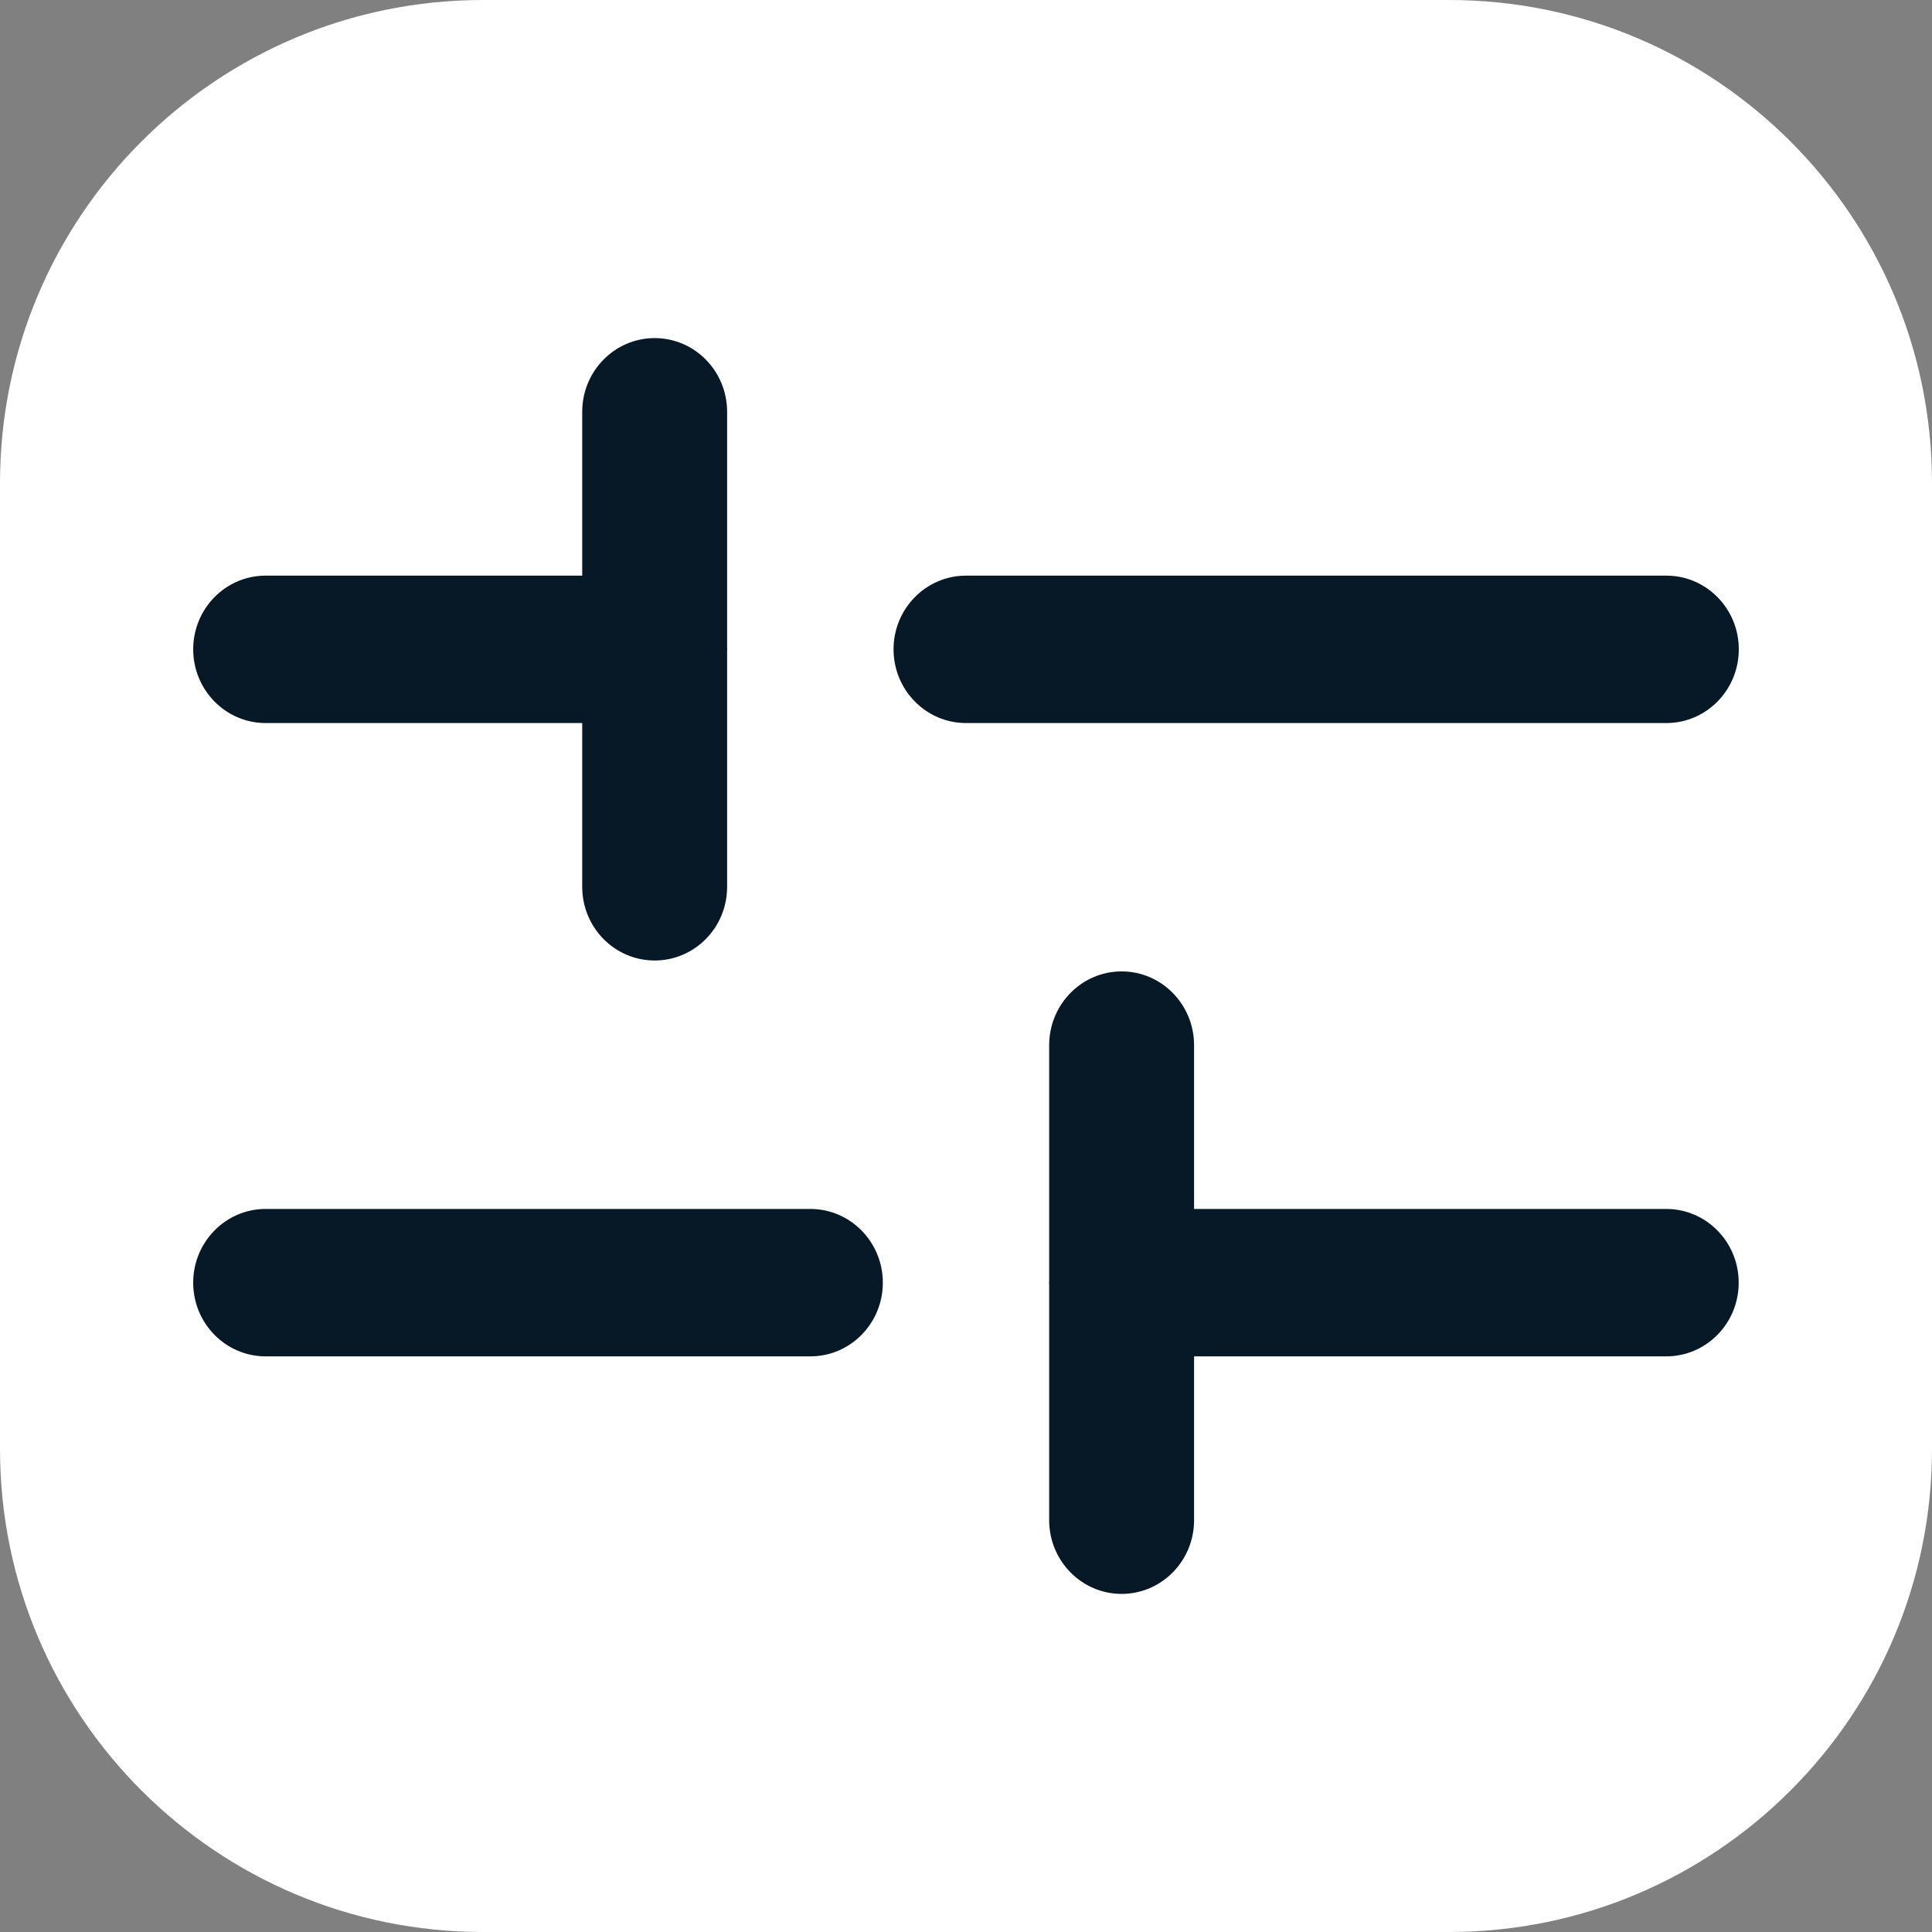 <svg width="20" height="20" viewBox="0 0 20 20" fill="none" xmlns="http://www.w3.org/2000/svg">
<rect x="0" y="0" width="20" height="20" fill="#808080" stroke="none"/>
<path d="M0 5C0 2.239 2.239 0 5 0H15C17.761 0 20 2.239 20 5V15C20 17.761 17.761 20 15 20H5C2.239 20 0 17.761 0 15V5Z" fill="white"/>
<path fill-rule="evenodd" clip-rule="evenodd" d="M2.75 12.515C2.336 12.515 2 12.857 2 13.278C2 13.7 2.336 14.041 2.75 14.041H8.389C8.803 14.041 9.139 13.7 9.139 13.278C9.139 12.857 8.803 12.515 8.389 12.515H2.75ZM17.249 14.041H12.361V15.737C12.361 16.158 12.025 16.5 11.611 16.5C11.197 16.5 10.861 16.158 10.861 15.737V13.302C10.861 13.294 10.86 13.286 10.86 13.278C10.86 13.27 10.861 13.262 10.861 13.254V10.82C10.861 10.398 11.197 10.056 11.611 10.056C12.025 10.056 12.361 10.398 12.361 10.82V12.515H17.249C17.663 12.515 17.999 12.857 17.999 13.278C17.999 13.7 17.663 14.041 17.249 14.041ZM9.25 6.722C9.25 6.3 9.586 5.959 10 5.959L17.25 5.959C17.664 5.959 18 6.3 18 6.722C18 7.143 17.664 7.485 17.25 7.485L10 7.485C9.586 7.485 9.25 7.143 9.25 6.722ZM2.75 5.959C2.336 5.959 2 6.3 2 6.722C2 7.143 2.336 7.485 2.75 7.485H6.027V9.18C6.027 9.602 6.363 9.943 6.777 9.943C7.192 9.943 7.527 9.602 7.527 9.18V6.748C7.528 6.739 7.528 6.73 7.528 6.722C7.528 6.713 7.528 6.704 7.527 6.696V4.263C7.527 3.842 7.192 3.5 6.777 3.5C6.363 3.5 6.027 3.842 6.027 4.263V5.959H2.75Z" fill="#071827"/>
</svg>
